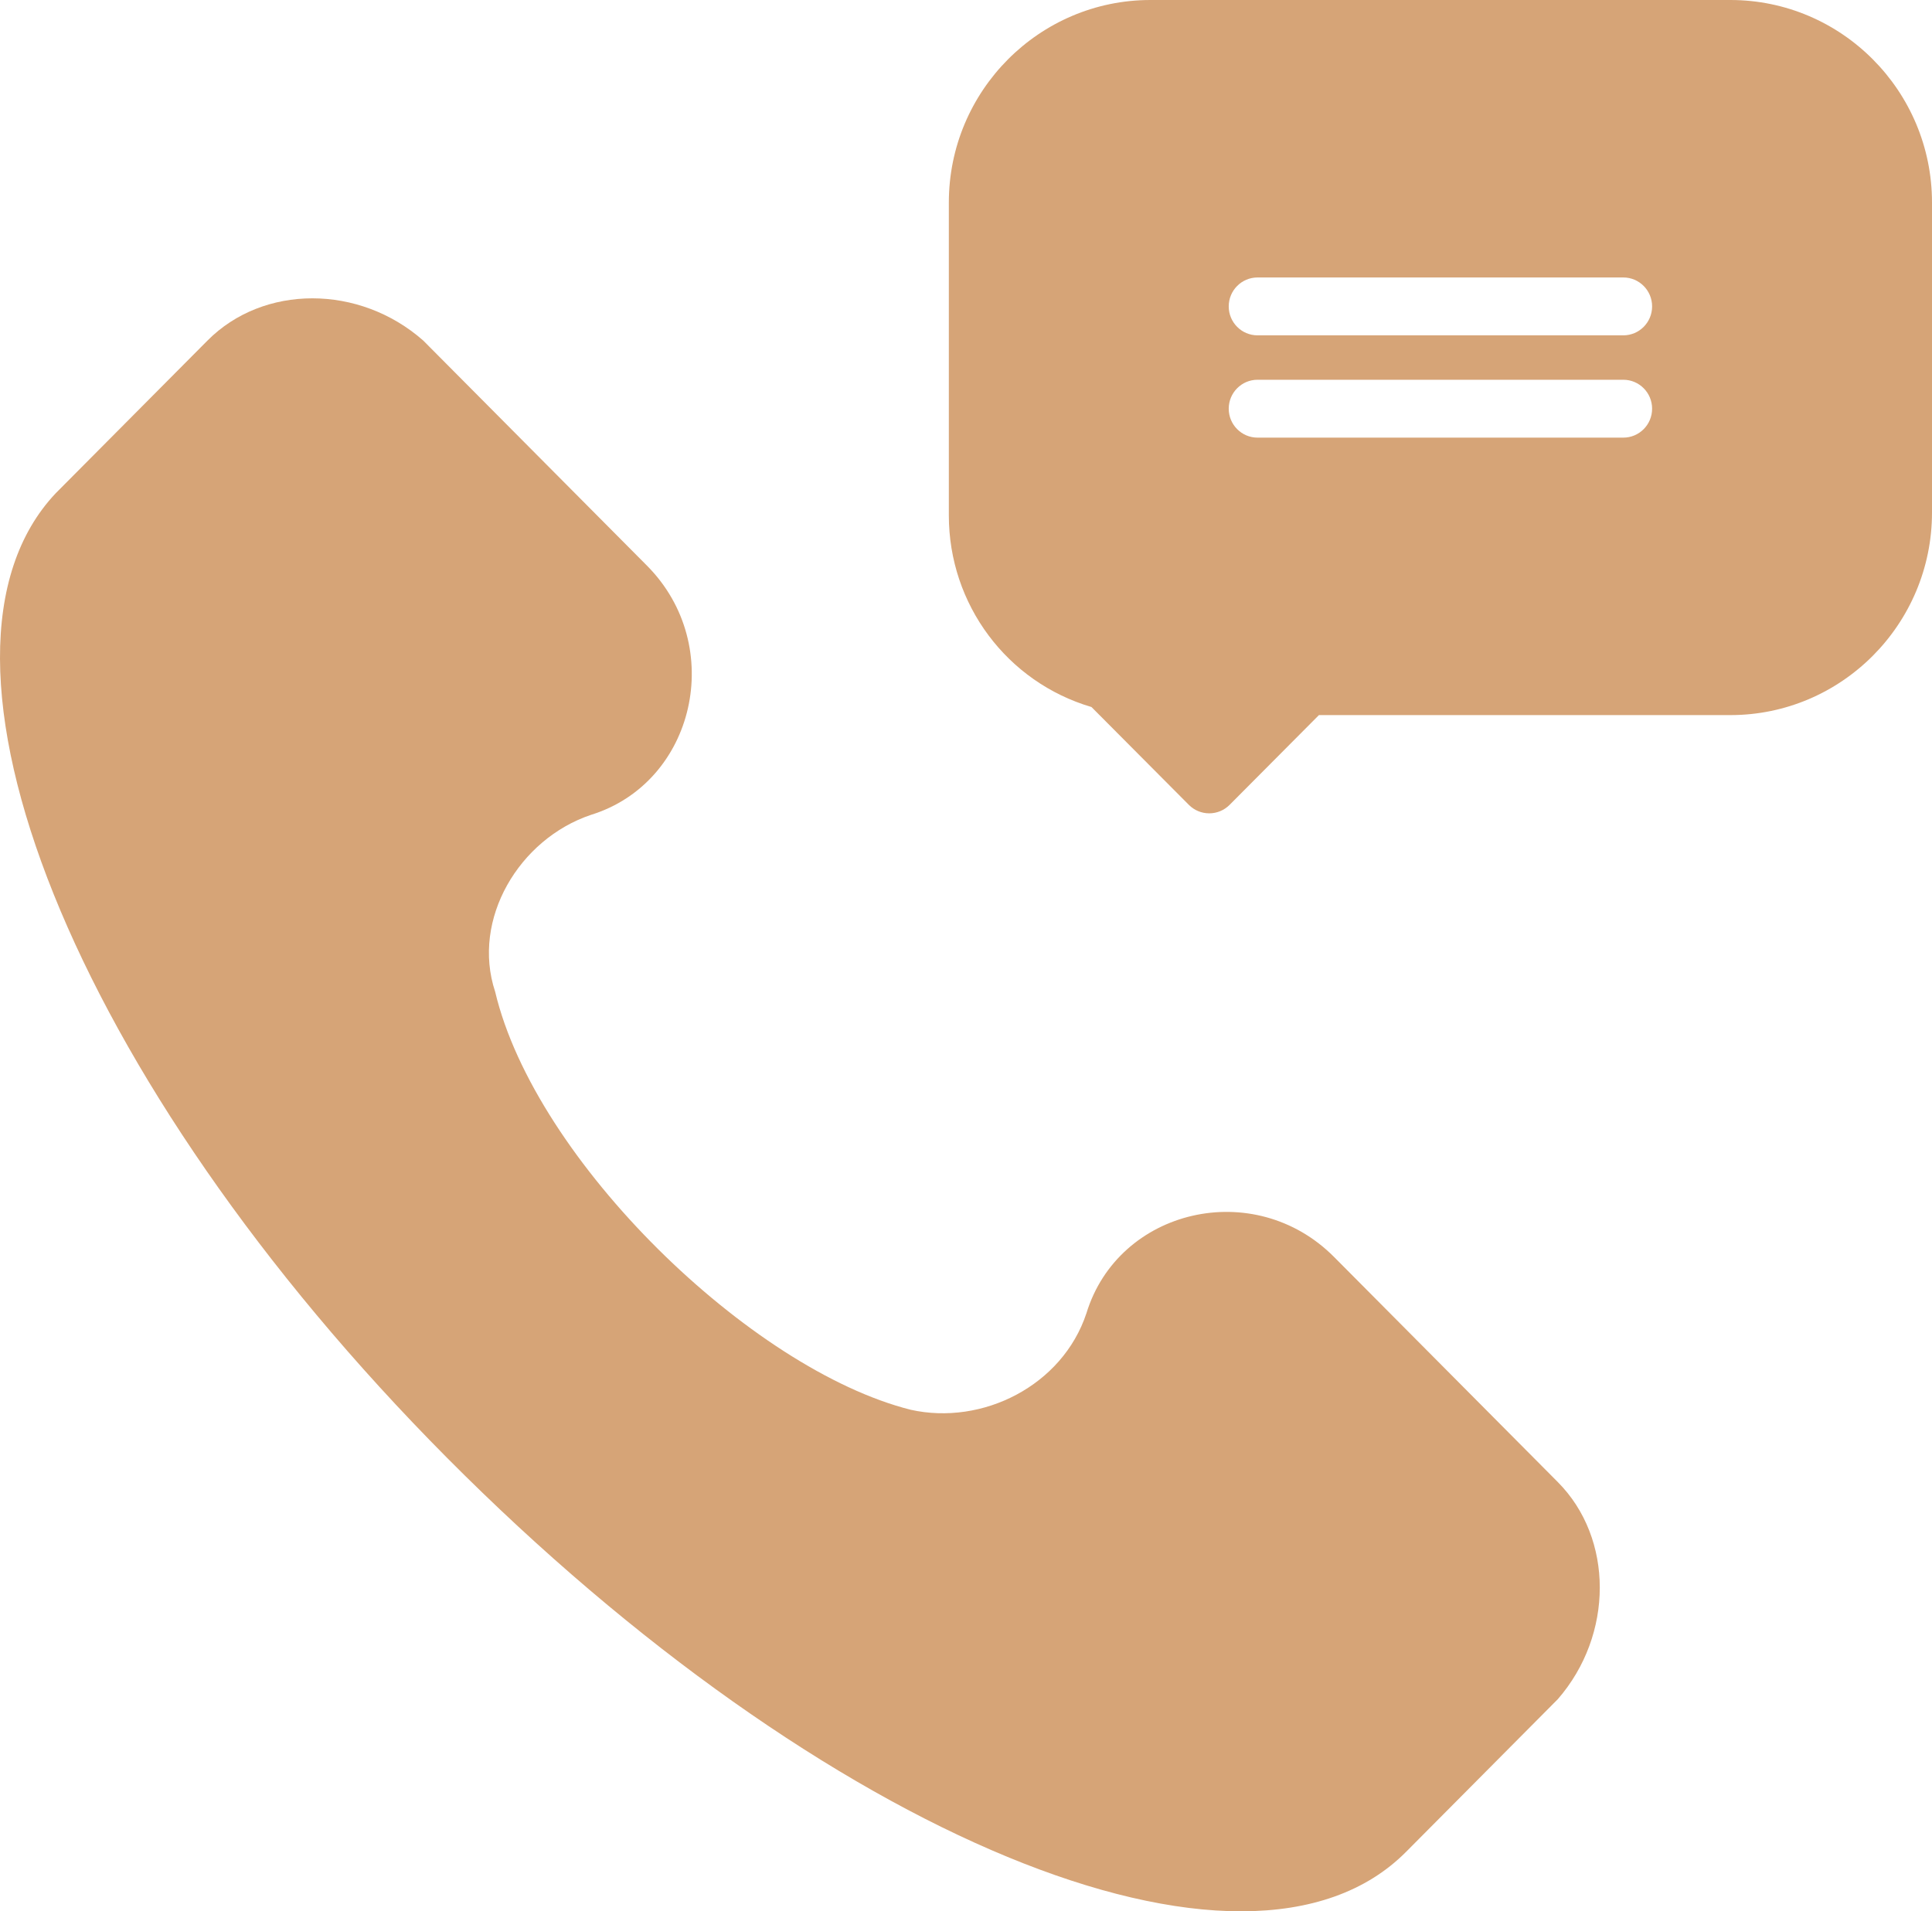 <svg width="94" height="93" viewBox="0 0 94 93" fill="none" xmlns="http://www.w3.org/2000/svg">
<path d="M75.795 72.115L64.91 61.163C61.023 57.251 54.414 58.816 52.859 63.901C51.693 67.421 47.805 69.377 44.306 68.595C36.531 66.639 26.035 56.469 24.091 48.254C22.925 44.733 25.257 40.822 28.756 39.648C33.81 38.084 35.365 31.434 31.477 27.522L20.592 16.57C17.482 13.831 12.817 13.831 10.096 16.57L2.709 24.002C-4.677 31.825 3.487 52.557 21.758 70.942C40.03 89.327 60.634 97.932 68.409 90.109L75.795 82.677C78.517 79.547 78.517 74.853 75.795 72.115Z" fill="#D6A477"/>
<path d="M84.19 0H55.975C50.565 0 46.165 4.421 46.165 9.856V25.079C46.165 29.416 48.999 33.193 53.105 34.402L57.843 39.163C58.106 39.427 58.462 39.575 58.834 39.575C59.206 39.575 59.562 39.427 59.825 39.163L64.171 34.795H84.19C89.599 34.795 94 30.374 94 24.939V9.856C94 4.421 89.599 0 84.19 0ZM59.783 19.886C59.783 19.109 60.41 18.478 61.184 18.478H78.981C79.755 18.478 80.382 19.109 80.382 19.886C80.382 20.664 79.755 21.294 78.981 21.294H61.184C60.41 21.294 59.783 20.664 59.783 19.886ZM78.981 16.317H61.184C60.41 16.317 59.783 15.687 59.783 14.909C59.783 14.132 60.41 13.501 61.184 13.501H78.981C79.755 13.501 80.382 14.132 80.382 14.909C80.382 15.687 79.755 16.317 78.981 16.317Z" fill="#D6A477"/>
</svg>
